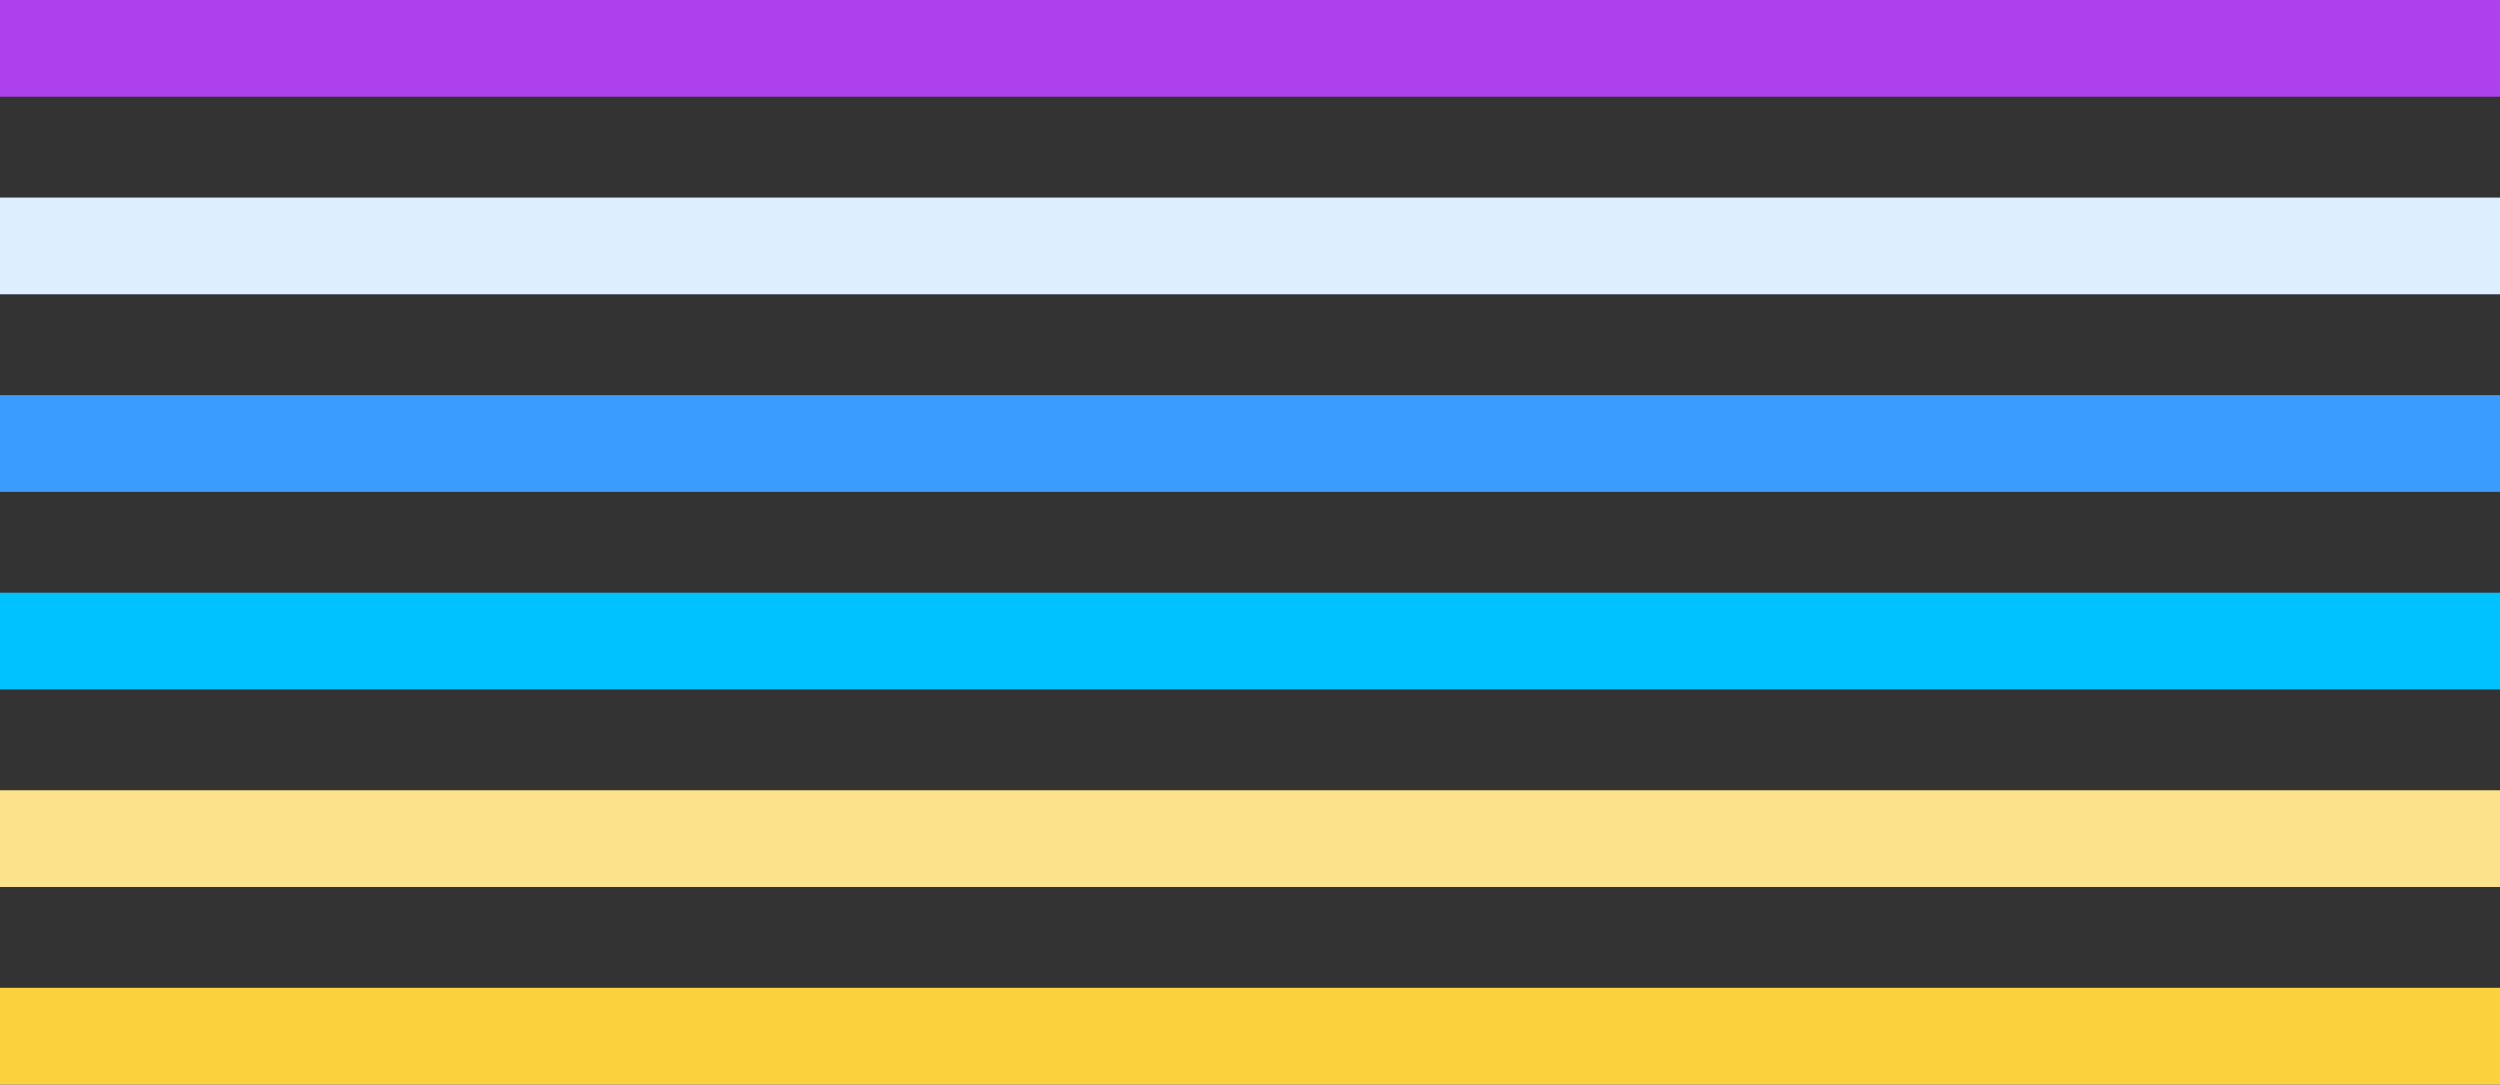 <?xml version="1.0" encoding="UTF-8"?>
<!DOCTYPE svg PUBLIC "-//W3C//DTD SVG 1.1//EN" "http://www.w3.org/Graphics/SVG/1.1/DTD/svg11.dtd">
<!-- Creator: CorelDRAW 2018 (64-Bit Evaluation Version) -->
<svg xmlns="http://www.w3.org/2000/svg" xml:space="preserve" width="365.935mm" height="158.75mm" version="1.1" style="shape-rendering:geometricPrecision; text-rendering:geometricPrecision; image-rendering:optimizeQuality; fill-rule:evenodd; clip-rule:evenodd"
viewBox="0 0 36593.46 15874.98"
 xmlns:xlink="http://www.w3.org/1999/xlink">
 <rect x="0" y="0" width="36593.46" height="15874.98" fill="#333333" stroke="none"/>
 <defs>
  <style type="text/css">
   <![CDATA[
    .fil4 {fill:#fce38b}
    .fil3 {fill:#00C2FF}
    .fil0 {fill:#AD41ED}
    .fil5 {fill:#FBD13E}
    .fil1 {fill:#dceeff}
    .fil2 {fill:#3B9CFF}
   ]]>
  </style>
 </defs>
 <g id="Layer_x0020_1">
  <g id="_1607154353392">
   <polygon class="fil0" points="-0,0 36593.46,0 36593.46,1415.7 -0,1415.7 "/>
   <polygon class="fil1" points="-0,2891.86 36593.46,2891.86 36593.46,4307.55 -0,4307.55 "/>
   <polygon class="fil2" points="-0,5783.71 36593.46,5783.71 36593.46,7199.41 -0,7199.41 "/>
   <polygon class="fil3" points="-0,8675.57 36593.46,8675.57 36593.46,10091.27 -0,10091.27 "/>
   <polygon class="fil4" points="-0,11567.43 36593.46,11567.43 36593.46,12983.12 -0,12983.12 "/>
   <polygon class="fil5" points="-0,14459.28 36593.46,14459.28 36593.46,15874.98 -0,15874.98 "/>
  </g>
 </g>
</svg>
